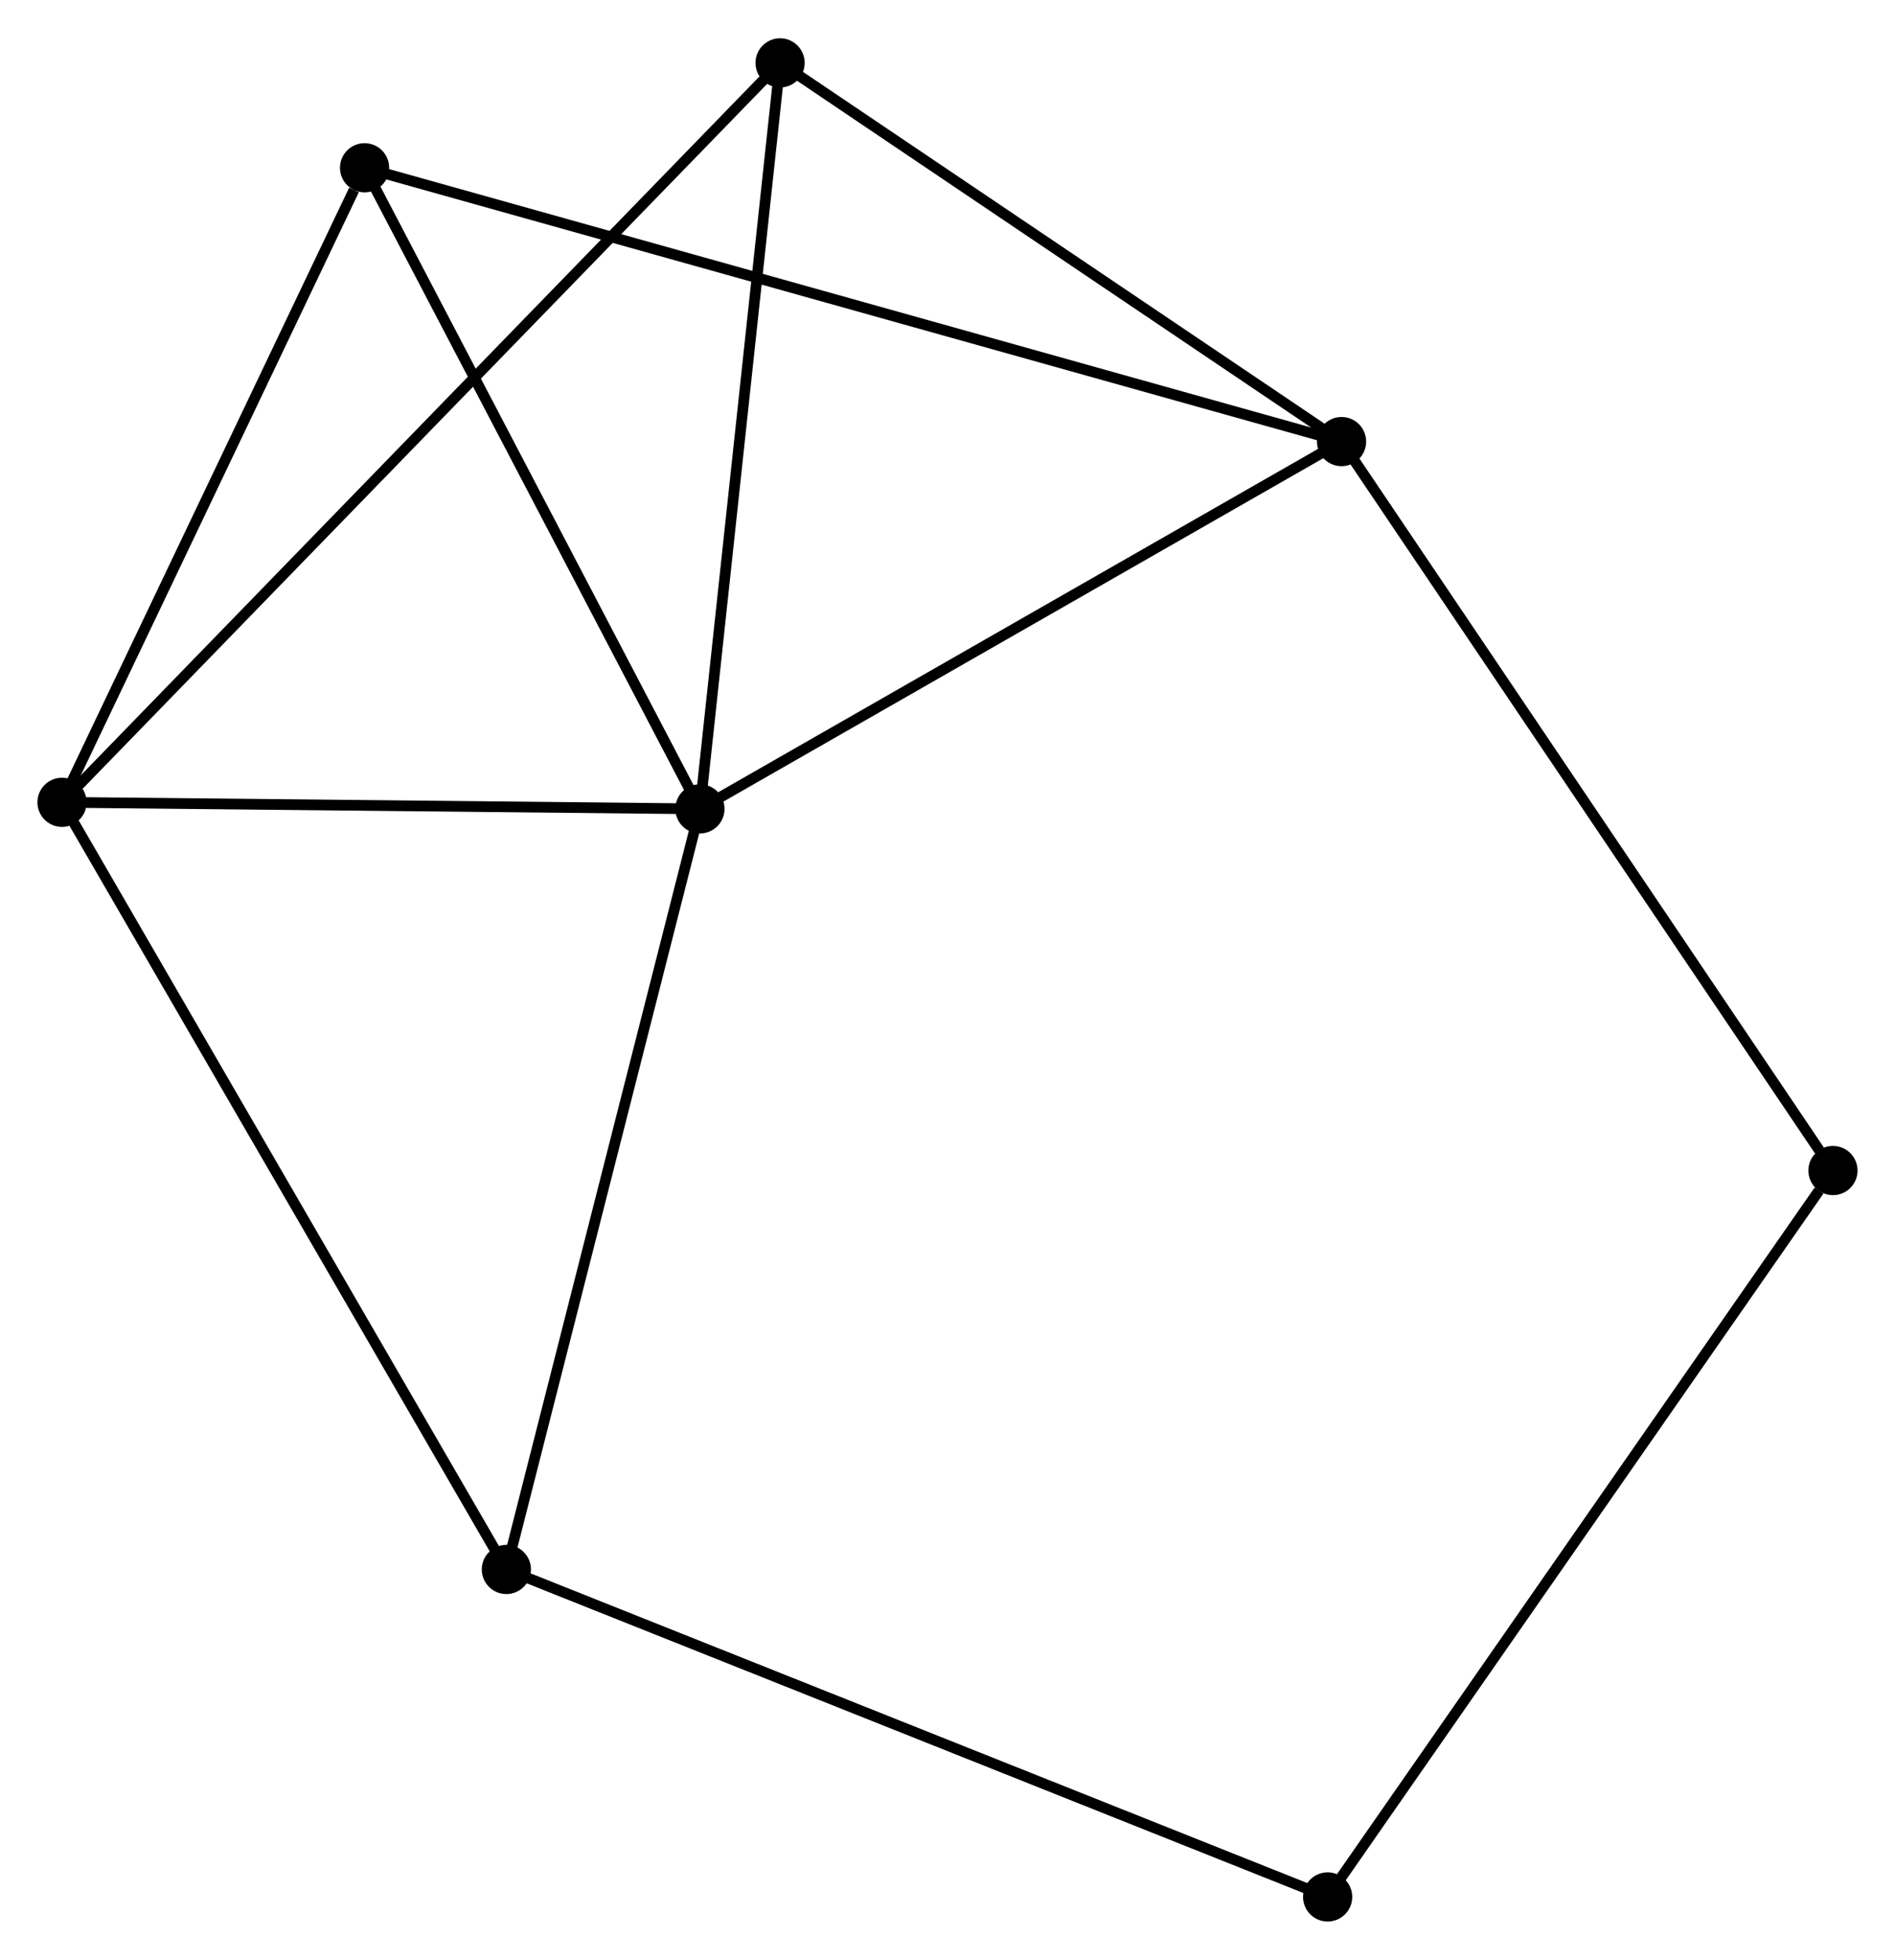 <?xml version="1.0" encoding="UTF-8" standalone="no"?>
<!DOCTYPE svg PUBLIC "-//W3C//DTD SVG 1.1//EN"
 "http://www.w3.org/Graphics/SVG/1.1/DTD/svg11.dtd">
<!-- Generated by graphviz version 2.36.0 (20140111.2315)
 -->
<!-- Title: %3 Pages: 1 -->
<svg width="177pt" height="183pt"
 viewBox="0.00 0.00 177.22 183.07" xmlns="http://www.w3.org/2000/svg" xmlns:xlink="http://www.w3.org/1999/xlink">
<g id="graph0" class="graph" transform="scale(1 1) rotate(0) translate(4 179.071)">
<title>%3</title>
<!-- 0 -->
<g id="node1" class="node"><title>0</title>
<ellipse fill="black" stroke="black" cx="61.458" cy="-103.526" rx="1.8" ry="1.8"/>
</g>
<!-- 1 -->
<g id="node2" class="node"><title>1</title>
<ellipse fill="black" stroke="black" cx="121.462" cy="-137.865" rx="1.8" ry="1.8"/>
</g>
<!-- 0&#45;&#45;1 -->
<g id="edge1" class="edge"><title>0&#45;&#45;1</title>
<path fill="none" stroke="black" d="M63.189,-104.517C71.951,-109.531 111.328,-132.066 119.837,-136.935"/>
</g>
<!-- 2 -->
<g id="node3" class="node"><title>2</title>
<ellipse fill="black" stroke="black" cx="1.8" cy="-104.139" rx="1.8" ry="1.8"/>
</g>
<!-- 0&#45;&#45;2 -->
<g id="edge2" class="edge"><title>0&#45;&#45;2</title>
<path fill="none" stroke="black" d="M59.473,-103.547C50.415,-103.64 13.053,-104.023 3.854,-104.118"/>
</g>
<!-- 3 -->
<g id="node4" class="node"><title>3</title>
<ellipse fill="black" stroke="black" cx="30.095" cy="-163.463" rx="1.8" ry="1.8"/>
</g>
<!-- 0&#45;&#45;3 -->
<g id="edge3" class="edge"><title>0&#45;&#45;3</title>
<path fill="none" stroke="black" d="M60.553,-105.255C55.973,-114.008 35.391,-153.341 30.944,-161.841"/>
</g>
<!-- 4 -->
<g id="node5" class="node"><title>4</title>
<ellipse fill="black" stroke="black" cx="68.953" cy="-173.271" rx="1.8" ry="1.8"/>
</g>
<!-- 0&#45;&#45;4 -->
<g id="edge4" class="edge"><title>0&#45;&#45;4</title>
<path fill="none" stroke="black" d="M61.674,-105.538C62.769,-115.723 67.687,-161.493 68.75,-171.383"/>
</g>
<!-- 5 -->
<g id="node6" class="node"><title>5</title>
<ellipse fill="black" stroke="black" cx="43.355" cy="-32.417" rx="1.8" ry="1.8"/>
</g>
<!-- 0&#45;&#45;5 -->
<g id="edge5" class="edge"><title>0&#45;&#45;5</title>
<path fill="none" stroke="black" d="M61.01,-101.768C58.528,-92.016 46.463,-44.624 43.854,-34.374"/>
</g>
<!-- 1&#45;&#45;3 -->
<g id="edge6" class="edge"><title>1&#45;&#45;3</title>
<path fill="none" stroke="black" d="M119.553,-138.399C107.663,-141.731 43.852,-159.609 31.992,-162.932"/>
</g>
<!-- 1&#45;&#45;4 -->
<g id="edge7" class="edge"><title>1&#45;&#45;4</title>
<path fill="none" stroke="black" d="M119.714,-139.043C111.742,-144.418 78.857,-166.593 70.76,-172.053"/>
</g>
<!-- 7 -->
<g id="node7" class="node"><title>7</title>
<ellipse fill="black" stroke="black" cx="167.417" cy="-69.712" rx="1.8" ry="1.8"/>
</g>
<!-- 1&#45;&#45;7 -->
<g id="edge8" class="edge"><title>1&#45;&#45;7</title>
<path fill="none" stroke="black" d="M122.598,-136.18C128.9,-126.833 159.527,-81.412 166.152,-71.588"/>
</g>
<!-- 2&#45;&#45;3 -->
<g id="edge9" class="edge"><title>2&#45;&#45;3</title>
<path fill="none" stroke="black" d="M2.616,-105.85C6.676,-114.361 24.669,-152.088 29.104,-161.387"/>
</g>
<!-- 2&#45;&#45;4 -->
<g id="edge10" class="edge"><title>2&#45;&#45;4</title>
<path fill="none" stroke="black" d="M3.203,-105.583C11.942,-114.58 58.841,-162.862 67.558,-171.835"/>
</g>
<!-- 2&#45;&#45;5 -->
<g id="edge11" class="edge"><title>2&#45;&#45;5</title>
<path fill="none" stroke="black" d="M2.827,-102.366C8.576,-92.443 36.709,-43.888 42.364,-34.128"/>
</g>
<!-- 6 -->
<g id="node8" class="node"><title>6</title>
<ellipse fill="black" stroke="black" cx="120.161" cy="-1.8" rx="1.8" ry="1.8"/>
</g>
<!-- 5&#45;&#45;6 -->
<g id="edge12" class="edge"><title>5&#45;&#45;6</title>
<path fill="none" stroke="black" d="M45.254,-31.66C55.88,-27.424 107.877,-6.697 118.329,-2.53"/>
</g>
<!-- 6&#45;&#45;7 -->
<g id="edge13" class="edge"><title>6&#45;&#45;7</title>
<path fill="none" stroke="black" d="M121.33,-3.479C127.811,-12.793 159.304,-58.053 166.116,-67.843"/>
</g>
</g>
</svg>
